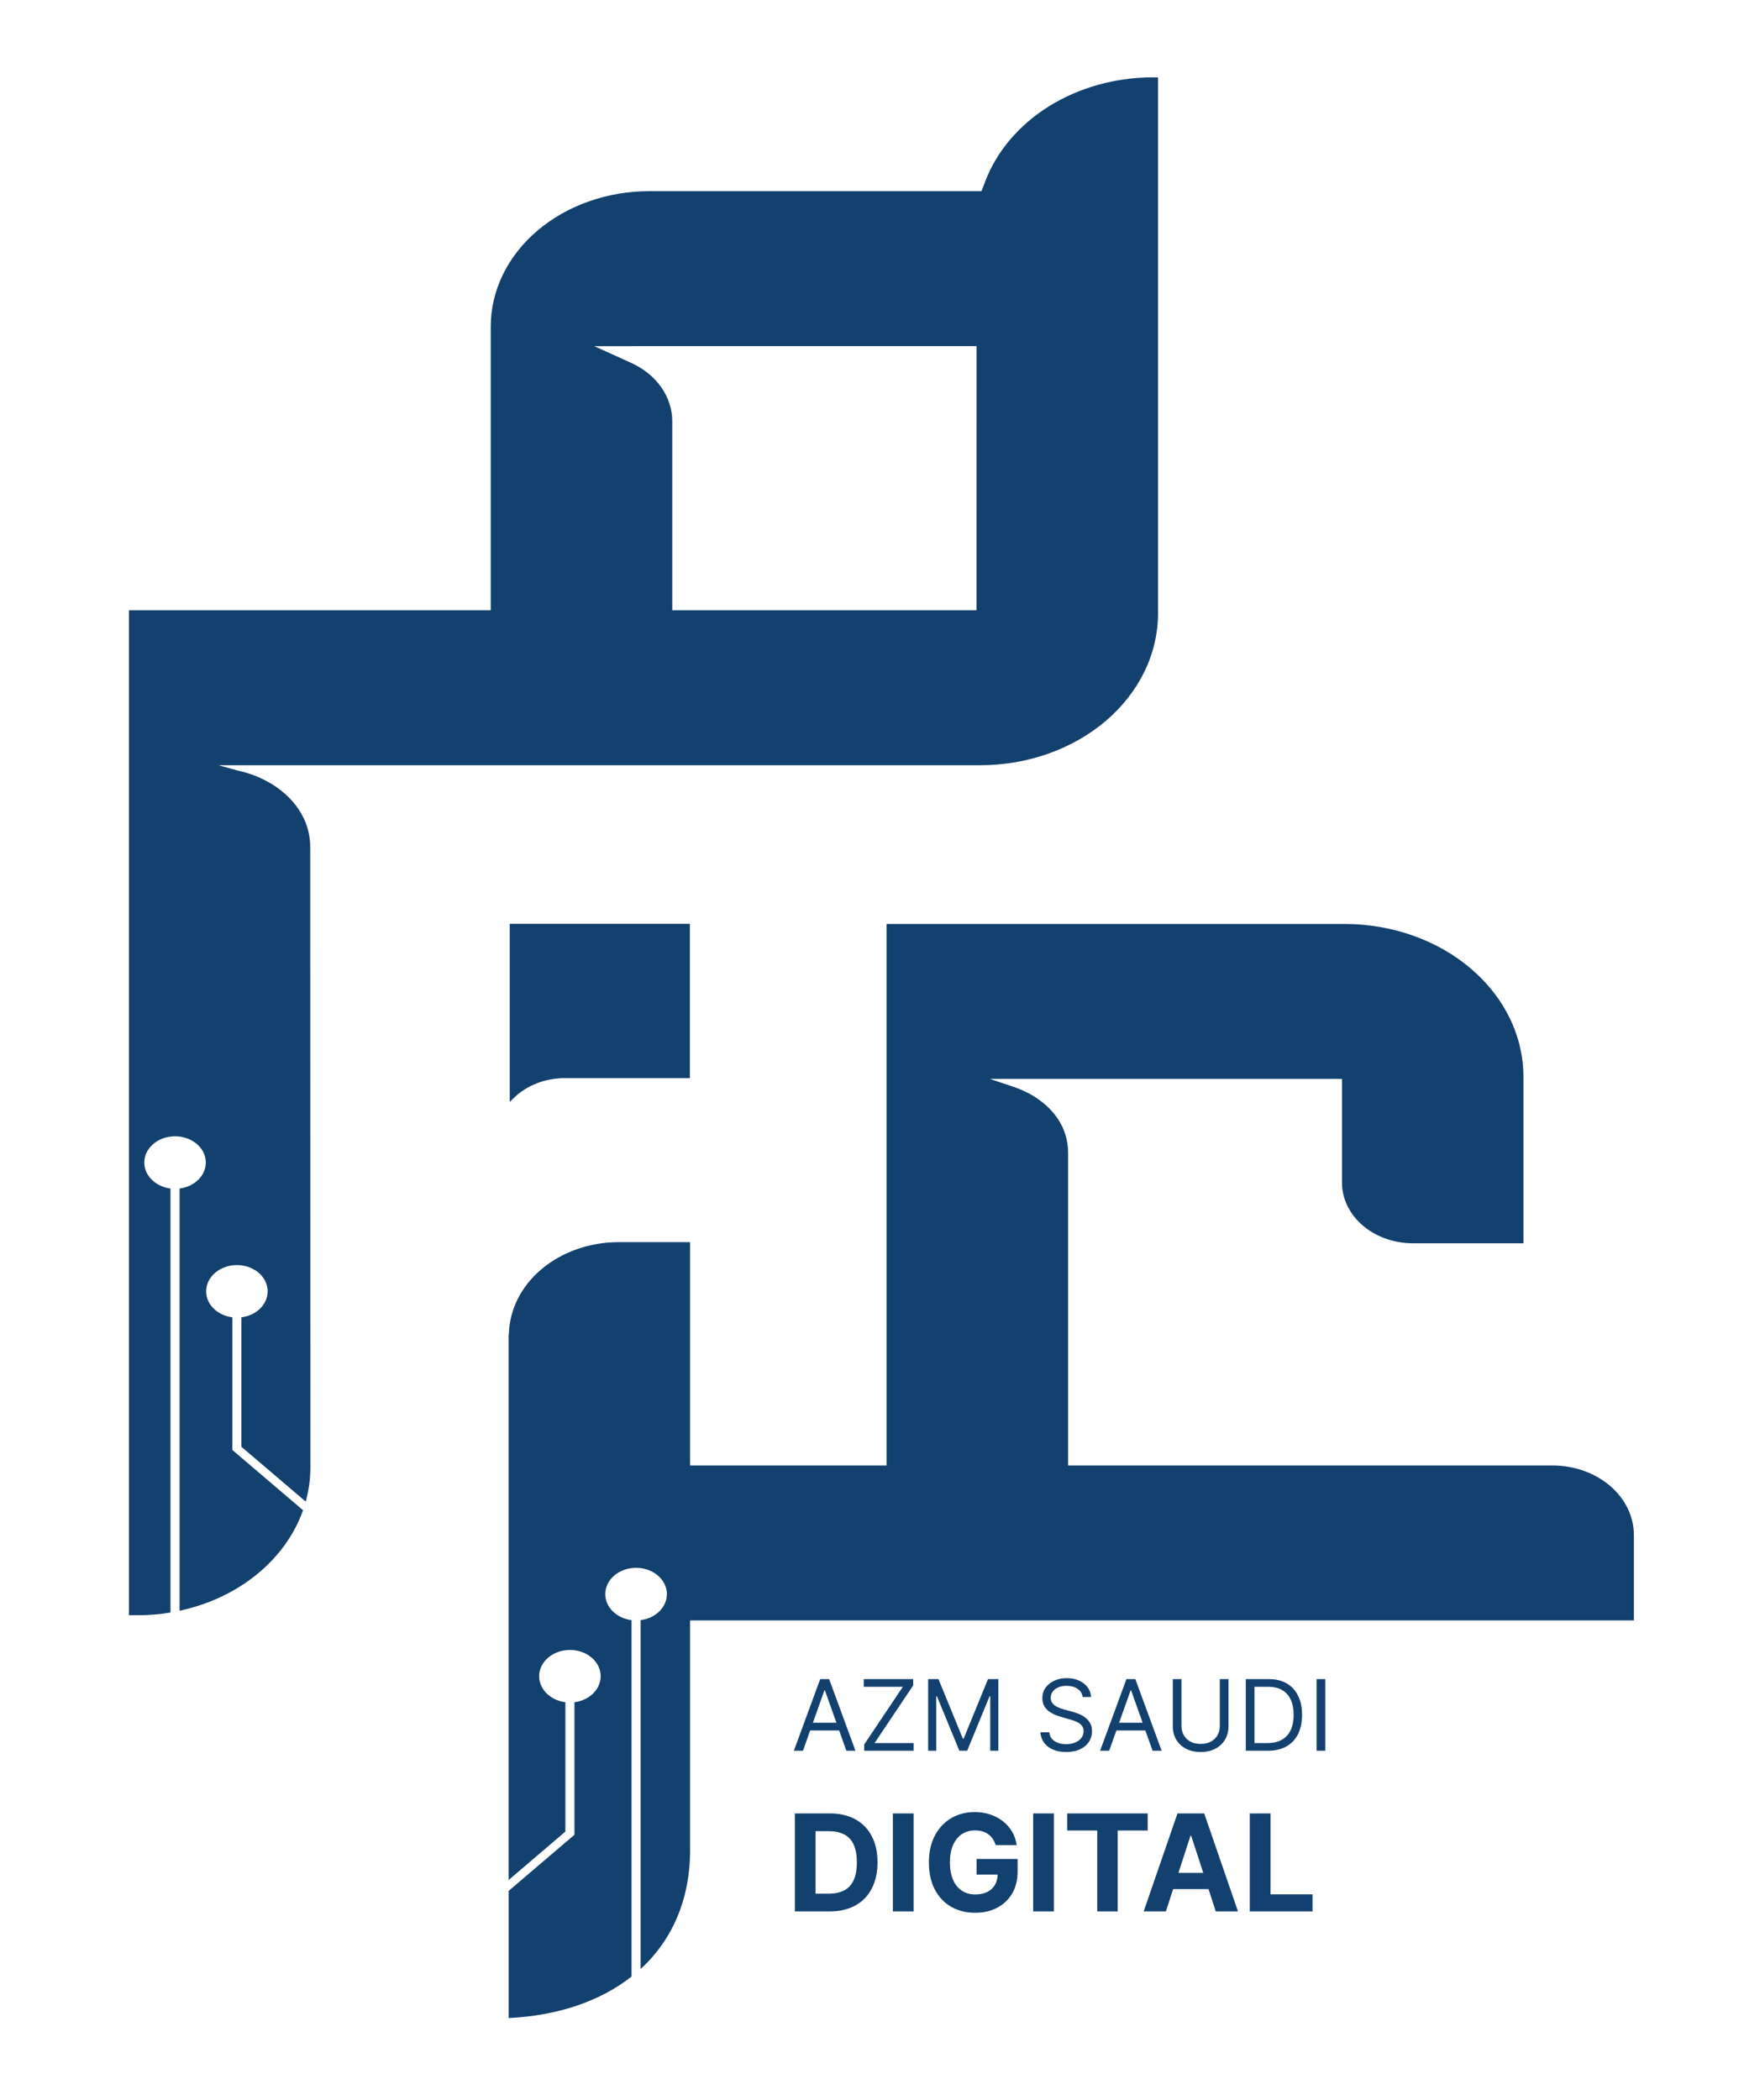 <svg width="49" height="59" viewBox="0 0 49 59" fill="none" xmlns="http://www.w3.org/2000/svg">
<path d="M14.322 25.953V30.957L14.433 30.848C14.612 30.672 14.832 30.532 15.08 30.435C15.328 30.338 15.598 30.288 15.87 30.288H19.383V25.953H14.322Z" fill="#13416F"/>
<path d="M43.617 41.17H30.01V32.385C30.01 32.215 29.985 32.046 29.935 31.881C29.748 31.259 29.182 30.77 28.481 30.535L27.811 30.31H37.705V33.225C37.705 33.449 37.757 33.67 37.857 33.877C37.957 34.083 38.104 34.271 38.289 34.429C38.474 34.587 38.694 34.713 38.936 34.798C39.178 34.884 39.437 34.928 39.699 34.928H42.803V30.251C42.803 29.687 42.673 29.129 42.42 28.608C42.168 28.087 41.797 27.614 41.33 27.215C40.863 26.816 40.309 26.5 39.699 26.284C39.089 26.068 38.435 25.957 37.775 25.957H24.909V41.17H19.389V34.896H17.364C16.561 34.9 15.792 35.171 15.219 35.651C14.646 36.132 14.316 36.785 14.298 37.47H14.297C14.296 37.481 14.294 37.493 14.291 37.504V52.816L15.885 51.455V47.821C15.669 47.794 15.473 47.697 15.337 47.552C15.201 47.406 15.134 47.222 15.15 47.036C15.167 46.851 15.264 46.677 15.424 46.55C15.584 46.423 15.794 46.353 16.012 46.353C16.23 46.353 16.441 46.423 16.601 46.55C16.76 46.677 16.858 46.851 16.874 47.036C16.89 47.222 16.824 47.406 16.688 47.552C16.552 47.697 16.356 47.794 16.14 47.821V51.545L14.292 53.121V56.694C15.702 56.624 16.875 56.211 17.744 55.528V45.515C17.527 45.488 17.332 45.392 17.195 45.246C17.059 45.1 16.992 44.916 17.008 44.73C17.024 44.544 17.122 44.37 17.282 44.243C17.442 44.116 17.653 44.045 17.871 44.045C18.09 44.045 18.3 44.116 18.46 44.243C18.62 44.37 18.718 44.544 18.735 44.73C18.751 44.916 18.684 45.1 18.547 45.246C18.411 45.392 18.215 45.488 17.999 45.515V55.316C18.89 54.499 19.389 53.356 19.389 51.979V45.523H45.906V43.124C45.906 42.867 45.847 42.613 45.732 42.376C45.617 42.139 45.448 41.923 45.236 41.742C45.023 41.56 44.771 41.417 44.493 41.318C44.215 41.22 43.918 41.17 43.617 41.17Z" fill="#13416F"/>
<path d="M32.395 2.173C31.345 2.173 30.323 2.457 29.474 2.985C28.626 3.514 27.996 4.258 27.675 5.112L27.577 5.37H18.244C17.659 5.37 17.079 5.469 16.539 5.66C15.998 5.851 15.507 6.131 15.093 6.485C14.679 6.838 14.351 7.257 14.127 7.719C13.903 8.181 13.788 8.675 13.788 9.175V17.144H3.622V45.377H3.874C4.182 45.377 4.488 45.352 4.79 45.301V33.39C4.575 33.362 4.379 33.266 4.243 33.12C4.107 32.975 4.04 32.791 4.056 32.605C4.072 32.419 4.17 32.246 4.33 32.119C4.49 31.992 4.7 31.922 4.918 31.922C5.136 31.922 5.346 31.992 5.506 32.119C5.666 32.246 5.764 32.419 5.78 32.605C5.796 32.791 5.729 32.975 5.593 33.12C5.457 33.266 5.261 33.362 5.046 33.39V45.251C5.86 45.077 6.608 44.725 7.216 44.23C7.824 43.735 8.271 43.114 8.515 42.428L6.528 40.734V37.008C6.312 36.981 6.117 36.885 5.98 36.739C5.844 36.593 5.778 36.409 5.794 36.224C5.81 36.038 5.908 35.864 6.068 35.737C6.228 35.611 6.438 35.54 6.656 35.54C6.874 35.54 7.084 35.611 7.244 35.737C7.404 35.864 7.501 36.038 7.518 36.224C7.534 36.409 7.467 36.593 7.331 36.739C7.195 36.885 6.999 36.981 6.783 37.008V40.645L8.589 42.184C8.675 41.876 8.72 41.559 8.721 41.242L8.716 23.802C8.716 23.681 8.705 23.56 8.682 23.44C8.516 22.559 7.699 21.869 6.687 21.649L6.136 21.498H27.54C28.865 21.498 30.136 21.049 31.073 20.249C32.01 19.449 32.536 18.364 32.536 17.232V2.174H32.395V2.173ZM27.436 17.144H18.888V11.829C18.887 11.494 18.78 11.165 18.578 10.877C18.375 10.59 18.085 10.355 17.738 10.197L16.697 9.725L27.437 9.724L27.436 17.144Z" fill="#13416F"/>
<path d="M22.561 49.184H22.305L23.044 47.172H23.296L24.035 49.184H23.779L23.178 47.49H23.162L22.561 49.184ZM22.655 48.398H23.685V48.614H22.655V48.398ZM24.281 49.184V49.007L25.366 47.388H24.269V47.172H25.657V47.349L24.572 48.968H25.669V49.184H24.281ZM26.077 47.172H26.368L27.052 48.842H27.076L27.759 47.172H28.05V49.184H27.822V47.655H27.803L27.174 49.184H26.954L26.325 47.655H26.305V49.184H26.077V47.172ZM30.418 47.675C30.406 47.575 30.358 47.498 30.274 47.443C30.19 47.388 30.087 47.361 29.966 47.361C29.877 47.361 29.799 47.375 29.732 47.404C29.666 47.433 29.614 47.472 29.577 47.523C29.54 47.573 29.522 47.63 29.522 47.695C29.522 47.748 29.534 47.794 29.56 47.833C29.586 47.871 29.619 47.903 29.66 47.928C29.701 47.953 29.743 47.974 29.788 47.99C29.832 48.006 29.873 48.019 29.911 48.029L30.115 48.084C30.167 48.097 30.226 48.117 30.29 48.141C30.355 48.165 30.417 48.198 30.476 48.24C30.535 48.281 30.584 48.334 30.623 48.399C30.662 48.464 30.681 48.544 30.681 48.638C30.681 48.747 30.652 48.845 30.596 48.933C30.539 49.02 30.457 49.09 30.348 49.142C30.24 49.194 30.108 49.22 29.954 49.22C29.81 49.22 29.685 49.196 29.579 49.15C29.475 49.103 29.392 49.038 29.332 48.955C29.272 48.872 29.239 48.776 29.231 48.666H29.482C29.489 48.741 29.514 48.804 29.559 48.854C29.604 48.903 29.661 48.94 29.73 48.964C29.799 48.988 29.874 48.999 29.954 48.999C30.047 48.999 30.13 48.984 30.204 48.954C30.279 48.923 30.337 48.881 30.38 48.827C30.424 48.772 30.445 48.707 30.445 48.634C30.445 48.567 30.427 48.513 30.389 48.471C30.352 48.429 30.303 48.395 30.242 48.369C30.181 48.343 30.115 48.32 30.044 48.3L29.797 48.229C29.64 48.184 29.515 48.12 29.423 48.036C29.332 47.952 29.286 47.842 29.286 47.706C29.286 47.594 29.316 47.495 29.377 47.412C29.439 47.327 29.521 47.262 29.625 47.215C29.729 47.168 29.845 47.144 29.974 47.144C30.103 47.144 30.218 47.168 30.319 47.214C30.42 47.26 30.5 47.323 30.559 47.403C30.619 47.483 30.65 47.574 30.654 47.675H30.418ZM31.164 49.184H30.909L31.648 47.172H31.899L32.638 49.184H32.383L31.781 47.49H31.766L31.164 49.184ZM31.259 48.398H32.288V48.614H31.259V48.398ZM34.272 47.172H34.516V48.504C34.516 48.642 34.483 48.765 34.419 48.873C34.354 48.98 34.264 49.065 34.146 49.127C34.029 49.189 33.892 49.22 33.734 49.22C33.576 49.22 33.438 49.189 33.321 49.127C33.204 49.065 33.113 48.98 33.048 48.873C32.984 48.765 32.952 48.642 32.952 48.504V47.172H33.195V48.485C33.195 48.583 33.217 48.67 33.26 48.747C33.303 48.823 33.365 48.883 33.445 48.927C33.525 48.97 33.622 48.992 33.734 48.992C33.846 48.992 33.942 48.97 34.023 48.927C34.103 48.883 34.165 48.823 34.207 48.747C34.251 48.67 34.272 48.583 34.272 48.485V47.172ZM35.623 49.184H35.002V47.172H35.651C35.846 47.172 36.013 47.212 36.152 47.293C36.291 47.373 36.397 47.488 36.471 47.638C36.545 47.787 36.583 47.966 36.583 48.174C36.583 48.384 36.545 48.564 36.471 48.716C36.396 48.866 36.287 48.982 36.144 49.063C36.001 49.144 35.828 49.184 35.623 49.184ZM35.246 48.968H35.608C35.774 48.968 35.912 48.936 36.021 48.872C36.131 48.808 36.212 48.716 36.266 48.598C36.32 48.479 36.347 48.338 36.347 48.174C36.347 48.012 36.32 47.872 36.267 47.755C36.214 47.637 36.135 47.546 36.029 47.483C35.924 47.42 35.792 47.388 35.635 47.388H35.246V48.968ZM37.235 47.172V49.184H36.991V47.172H37.235Z" fill="#13416F"/>
<path d="M23.308 53.698H22.332V50.945H23.316C23.593 50.945 23.831 51 24.031 51.11C24.231 51.219 24.385 51.377 24.492 51.582C24.601 51.787 24.655 52.033 24.655 52.319C24.655 52.606 24.601 52.852 24.492 53.058C24.385 53.265 24.23 53.423 24.029 53.533C23.828 53.643 23.587 53.698 23.308 53.698ZM22.914 53.2H23.284C23.456 53.2 23.601 53.169 23.718 53.108C23.836 53.046 23.925 52.951 23.984 52.822C24.044 52.692 24.074 52.524 24.074 52.319C24.074 52.115 24.044 51.949 23.984 51.82C23.925 51.691 23.837 51.596 23.719 51.535C23.602 51.474 23.457 51.444 23.285 51.444H22.914V53.2ZM25.669 50.945V53.698H25.086V50.945H25.669ZM27.974 51.835C27.955 51.769 27.928 51.712 27.894 51.661C27.86 51.61 27.819 51.567 27.769 51.532C27.721 51.496 27.665 51.469 27.602 51.45C27.541 51.431 27.472 51.422 27.397 51.422C27.256 51.422 27.132 51.457 27.026 51.527C26.92 51.597 26.837 51.699 26.778 51.832C26.719 51.965 26.689 52.127 26.689 52.319C26.689 52.511 26.719 52.674 26.777 52.808C26.835 52.943 26.918 53.045 27.024 53.116C27.131 53.186 27.257 53.221 27.402 53.221C27.534 53.221 27.646 53.198 27.74 53.151C27.834 53.104 27.905 53.037 27.955 52.951C28.005 52.865 28.03 52.763 28.03 52.646L28.148 52.663H27.438V52.225H28.591V52.572C28.591 52.814 28.54 53.022 28.438 53.196C28.335 53.368 28.195 53.502 28.015 53.596C27.836 53.69 27.631 53.736 27.399 53.736C27.141 53.736 26.915 53.679 26.719 53.565C26.524 53.451 26.371 53.288 26.262 53.077C26.153 52.866 26.099 52.615 26.099 52.324C26.099 52.101 26.131 51.902 26.196 51.727C26.262 51.551 26.353 51.403 26.47 51.281C26.588 51.159 26.724 51.066 26.88 51.002C27.036 50.939 27.205 50.907 27.387 50.907C27.543 50.907 27.689 50.93 27.823 50.976C27.957 51.02 28.077 51.084 28.181 51.166C28.285 51.249 28.371 51.347 28.438 51.461C28.504 51.574 28.546 51.699 28.565 51.835H27.974ZM29.61 50.945V53.698H29.028V50.945H29.61ZM29.984 51.425V50.945H32.246V51.425H31.403V53.698H30.828V51.425H29.984ZM32.757 53.698H32.133L33.083 50.945H33.834L34.783 53.698H34.159L33.469 51.574H33.448L32.757 53.698ZM32.718 52.616H34.191V53.071H32.718V52.616ZM35.114 53.698V50.945H35.697V53.218H36.877V53.698H35.114Z" fill="#13416F"/>
</svg>
